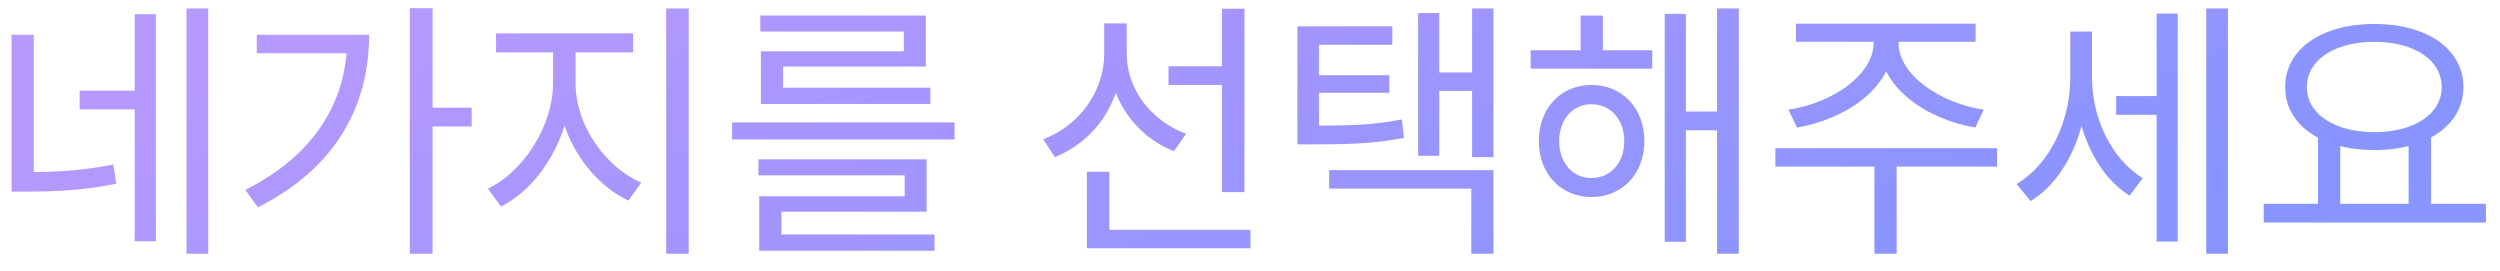 <svg width="129" height="14" viewBox="0 0 129 14" fill="none" xmlns="http://www.w3.org/2000/svg">
<path d="M0.595 1.794V9.214H1.743V1.794H0.595ZM0.595 8.878V9.886H1.407C2.933 9.886 4.347 9.816 5.999 9.48L5.845 8.486C4.249 8.808 2.877 8.878 1.407 8.878H0.595ZM9.625 0.436V13.092H10.745V0.436H9.625ZM4.109 4.678V5.644H7.273V4.678H4.109ZM6.951 0.73V12.448H8.043V0.73H6.951ZM21.146 0.422V13.092H22.322V0.422H21.146ZM22 5.56V6.526H24.338V5.56H22ZM17.912 1.794V1.976C17.912 5.322 16.162 8.024 12.662 9.802L13.306 10.698C17.394 8.64 19.046 5.392 19.046 1.794H17.912ZM13.25 1.794V2.746H18.514V1.794H13.25ZM28.537 2.242V4.3C28.537 6.484 27.011 8.864 25.177 9.732L25.849 10.656C27.865 9.662 29.475 6.974 29.475 4.3V2.242H28.537ZM28.761 2.242V4.3C28.761 6.932 30.385 9.396 32.429 10.348L33.087 9.424C31.225 8.626 29.699 6.442 29.699 4.3V2.242H28.761ZM25.597 1.724V2.704H32.667V1.724H25.597ZM34.375 0.436V13.092H35.537V0.436H34.375ZM37.776 6.316V7.198H49.256V6.316H37.776ZM39.134 8.22V9.046H46.68V10.124H39.176V12.406H40.324V10.922H47.814V8.22H39.134ZM39.176 12.098V12.938H48.22V12.098H39.176ZM39.232 0.8V1.626H46.638V2.648H39.26V4.804H40.408V3.432H47.772V0.8H39.232ZM39.26 4.524V5.364H48.01V4.524H39.26ZM60.296 3.418V4.384H63.488V3.418H60.296ZM56.978 1.206V2.76C56.978 4.692 55.704 6.484 53.828 7.184L54.43 8.108C56.544 7.254 57.916 5.21 57.916 2.76V1.206H56.978ZM57.202 1.206V2.802C57.202 5.056 58.56 7.016 60.576 7.8L61.206 6.904C59.372 6.232 58.14 4.566 58.14 2.802V1.206H57.202ZM63.054 0.45V9.914H64.216V0.45H63.054ZM56.082 11.86V12.812H64.524V11.86H56.082ZM56.082 8.864V12.308H57.244V8.864H56.082ZM66.945 6.484V7.45H67.757C69.787 7.45 70.99 7.394 72.447 7.114L72.335 6.162C70.921 6.442 69.745 6.484 67.757 6.484H66.945ZM66.945 1.36V7.002H68.064V2.312H71.844V1.36H66.945ZM67.715 3.88V4.79H71.691V3.88H67.715ZM75.96 0.436V8.108H77.067V0.436H75.96ZM73.916 3.74V4.692H76.311V3.74H73.916ZM73.174 0.674V8.038H74.266V0.674H73.174ZM68.582 8.78V9.732H75.918V13.092H77.067V8.78H68.582ZM78.983 2.592V3.544H85.255V2.592H78.983ZM82.119 4.384C80.551 4.384 79.403 5.574 79.403 7.282C79.403 8.976 80.551 10.166 82.119 10.166C83.701 10.166 84.849 8.976 84.849 7.282C84.849 5.574 83.701 4.384 82.119 4.384ZM82.119 5.378C83.099 5.378 83.813 6.162 83.813 7.282C83.813 8.402 83.099 9.186 82.119 9.186C81.153 9.186 80.453 8.402 80.453 7.282C80.453 6.162 81.153 5.378 82.119 5.378ZM88.601 0.436V13.092H89.721V0.436H88.601ZM86.585 5.756V6.722H88.979V5.756H86.585ZM85.899 0.716V12.476H86.991V0.716H85.899ZM81.559 0.8V3.18H82.707V0.8H81.559ZM96.678 1.682V2.214C96.678 3.88 94.508 5.336 92.282 5.658L92.73 6.582C95.278 6.148 97.686 4.482 97.686 2.214V1.682H96.678ZM96.972 1.682V2.214C96.972 4.482 99.366 6.148 101.928 6.582L102.362 5.658C100.15 5.336 97.966 3.88 97.966 2.214V1.682H96.972ZM96.72 8.262V13.092H97.868V8.262H96.72ZM91.61 7.646V8.598H103.048V7.646H91.61ZM92.674 1.22V2.158H101.942V1.22H92.674ZM109.193 4.958V5.924H111.615V4.958H109.193ZM106.827 1.626V4.034C106.827 6.204 105.791 8.472 104.055 9.494L104.783 10.376C106.631 9.242 107.737 6.68 107.737 4.034V1.626H106.827ZM107.051 1.626V3.992C107.051 6.456 108.073 8.976 109.893 10.096L110.565 9.186C108.899 8.178 107.947 6.022 107.947 3.992V1.626H107.051ZM113.841 0.436V13.092H114.961V0.436H113.841ZM111.279 0.702V12.462H112.371V0.702H111.279ZM119.608 6.946V10.74H120.756V6.946H119.608ZM124.284 6.946V10.74H125.446V6.946H124.284ZM116.808 10.516V11.482H128.274V10.516H116.808ZM122.52 1.234C119.832 1.234 117.914 2.508 117.914 4.496C117.914 6.47 119.832 7.744 122.52 7.744C125.194 7.744 127.112 6.47 127.112 4.496C127.112 2.508 125.194 1.234 122.52 1.234ZM122.52 2.158C124.55 2.158 125.992 3.082 125.992 4.496C125.992 5.896 124.55 6.82 122.52 6.82C120.49 6.82 119.034 5.896 119.034 4.496C119.034 3.082 120.49 2.158 122.52 2.158Z" fill="url(#paint0_linear_421_749)" fill-opacity="0.6"/>
<defs>
<linearGradient id="paint0_linear_421_749" x1="137.497" y1="18.689" x2="108.565" y2="-55.951" gradientUnits="userSpaceOnUse">
<stop stop-color="#4255FE"/>
<stop offset="0.219" stop-color="#394DFF"/>
<stop offset="0.583" stop-color="#6E4FFD"/>
<stop offset="0.734" stop-color="#8355FF"/>
</linearGradient>
</defs>
</svg>
